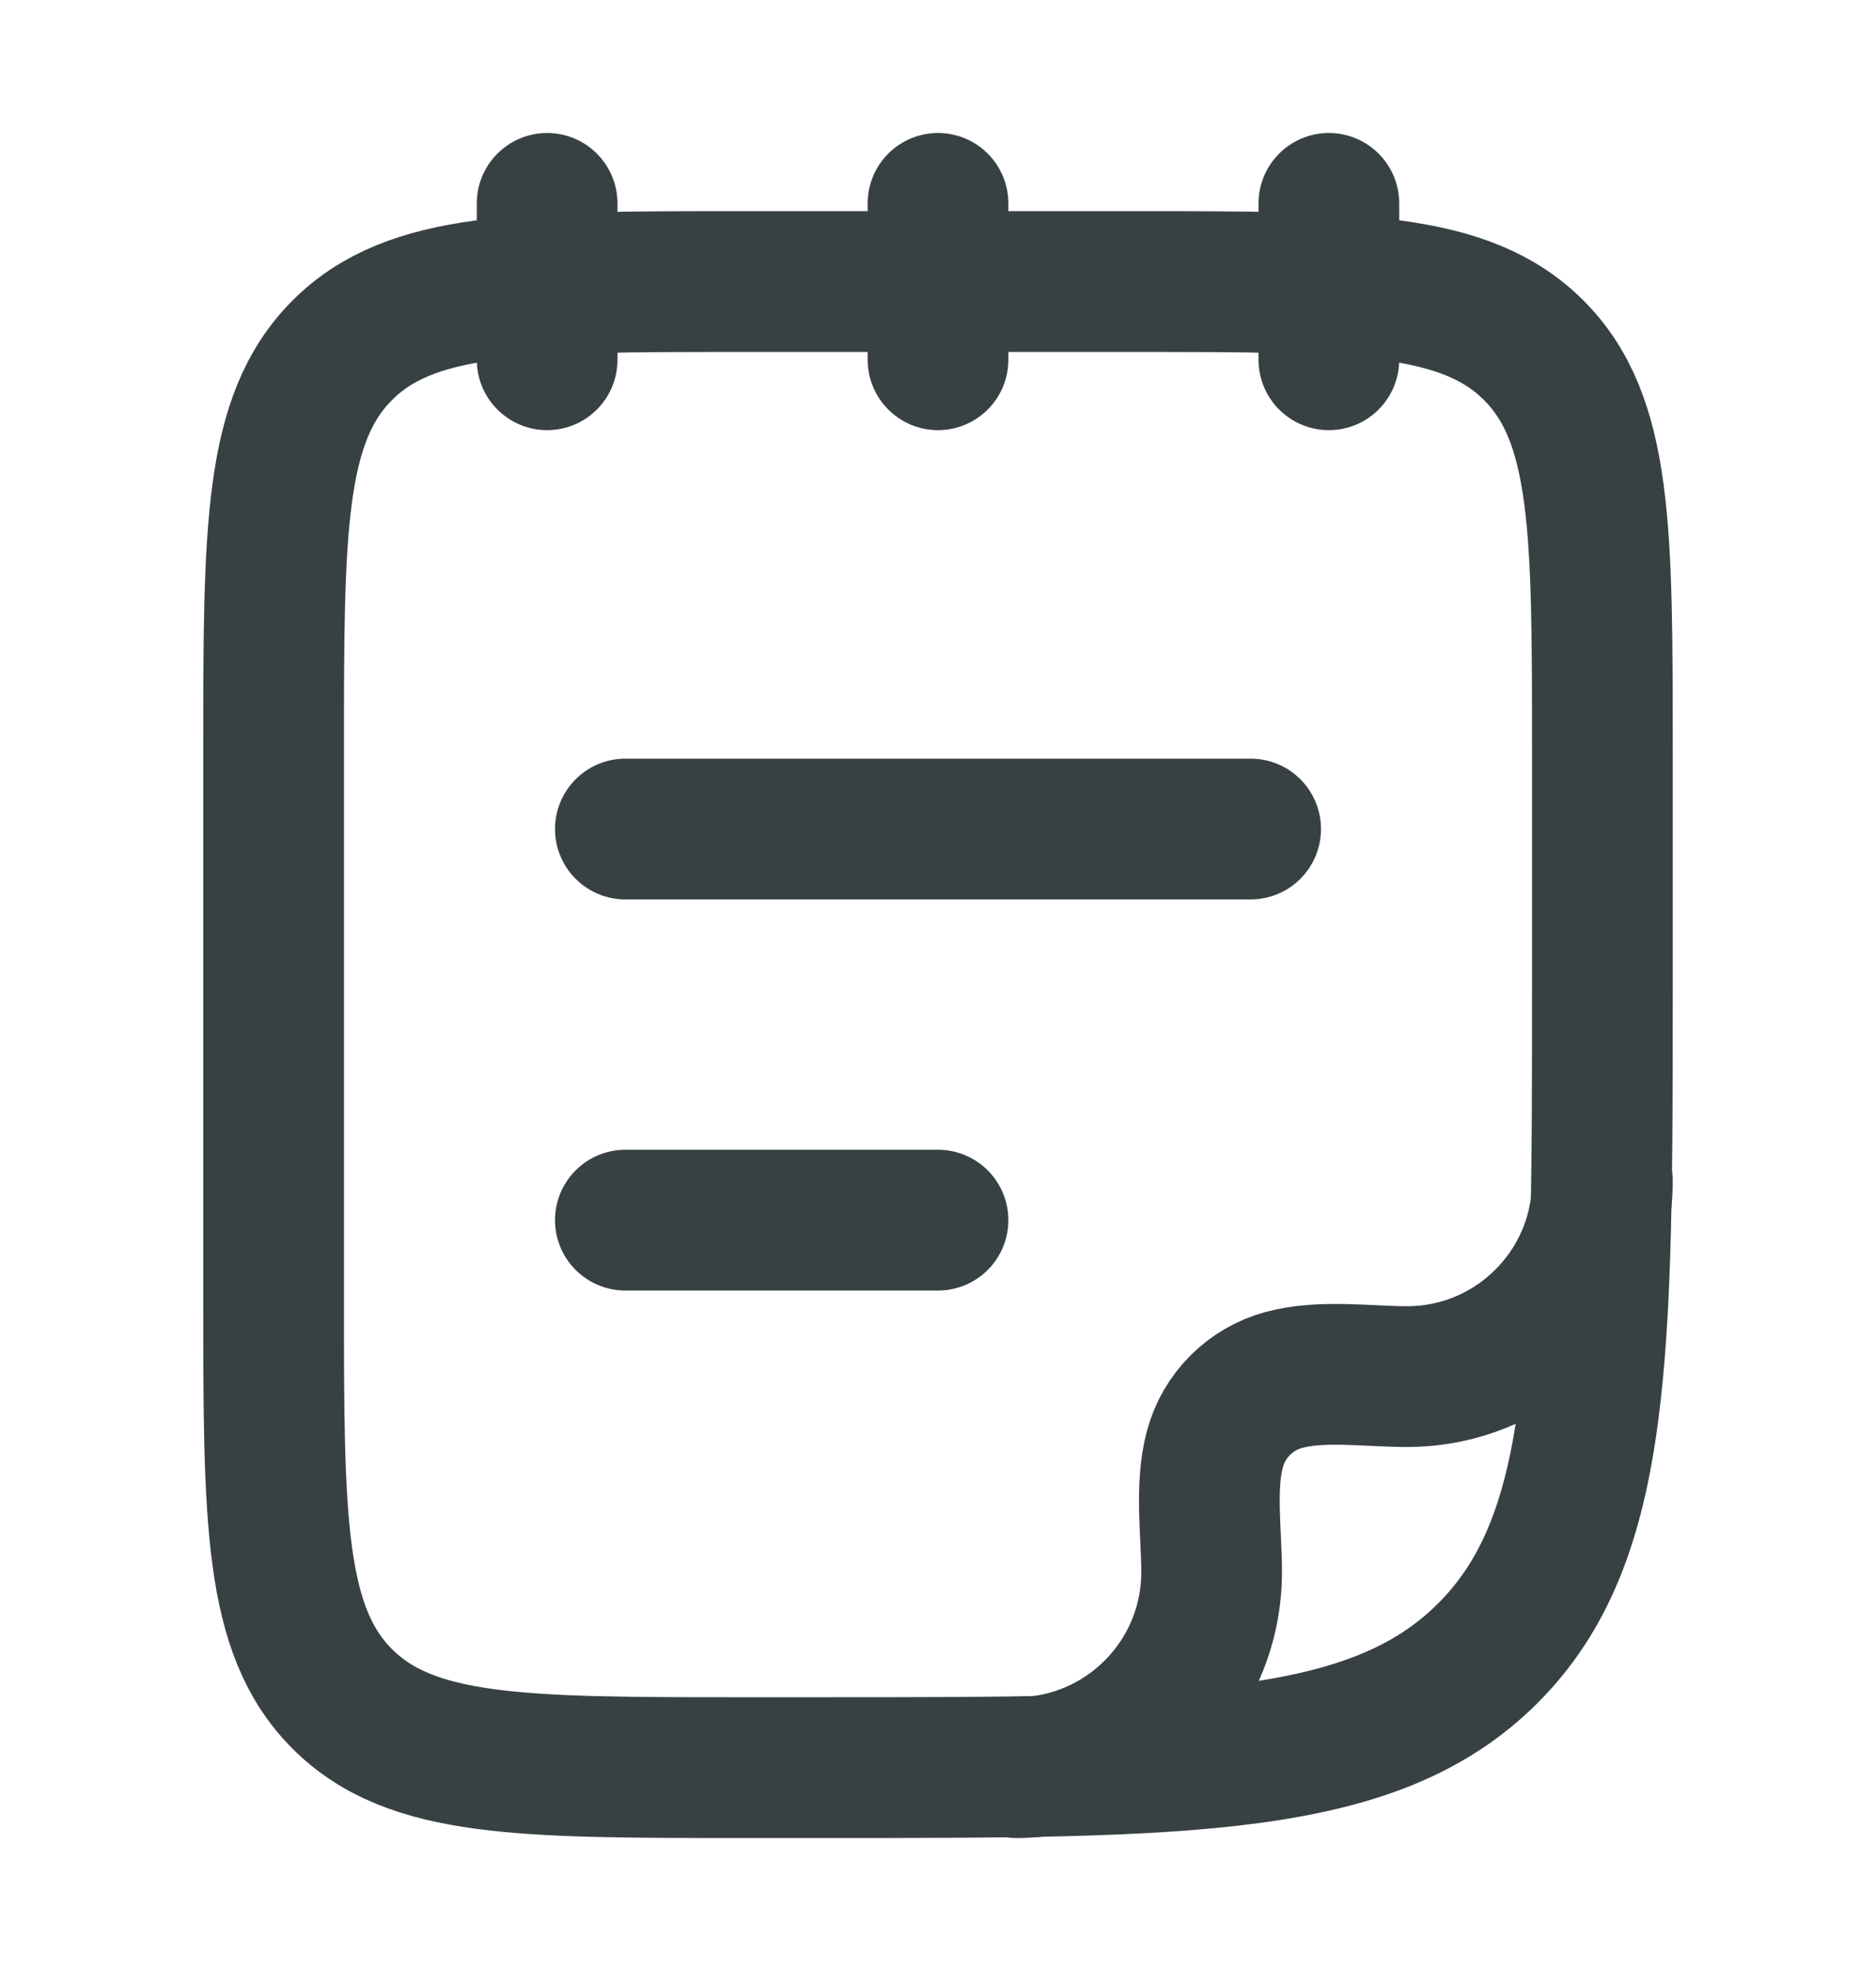 <svg width="20" height="21" viewBox="0 0 20 21" fill="none" xmlns="http://www.w3.org/2000/svg">
<path d="M14.167 2.167V3.833M10 2.167V3.833M5.833 2.167V3.833" stroke="#374144" stroke-width="1.5" stroke-linecap="round" stroke-linejoin="round"/>
<path d="M2.917 13.833V8C2.917 5.643 2.917 4.464 3.649 3.732C4.381 3 5.56 3 7.917 3H12.083C14.44 3 15.619 3 16.351 3.732C17.083 4.464 17.083 5.643 17.083 8V10.5C17.083 14.428 17.083 16.393 15.863 17.613C14.643 18.833 12.678 18.833 8.75 18.833H7.917C5.56 18.833 4.381 18.833 3.649 18.101C2.917 17.369 2.917 16.19 2.917 13.833Z" stroke="#374144" stroke-width="1.5"/>
<path d="M6.667 13H10M6.667 8.833H13.333" stroke="#374144" stroke-width="1.5" stroke-linecap="round"/>
<path d="M17.083 12.583C17.083 13.734 16.151 14.667 15 14.667C14.584 14.667 14.093 14.594 13.689 14.702C13.329 14.799 13.049 15.079 12.952 15.439C12.844 15.843 12.917 16.334 12.917 16.75C12.917 17.901 11.984 18.833 10.833 18.833" stroke="#374144" stroke-width="1.5" stroke-linecap="round" stroke-linejoin="round"/>
</svg>
